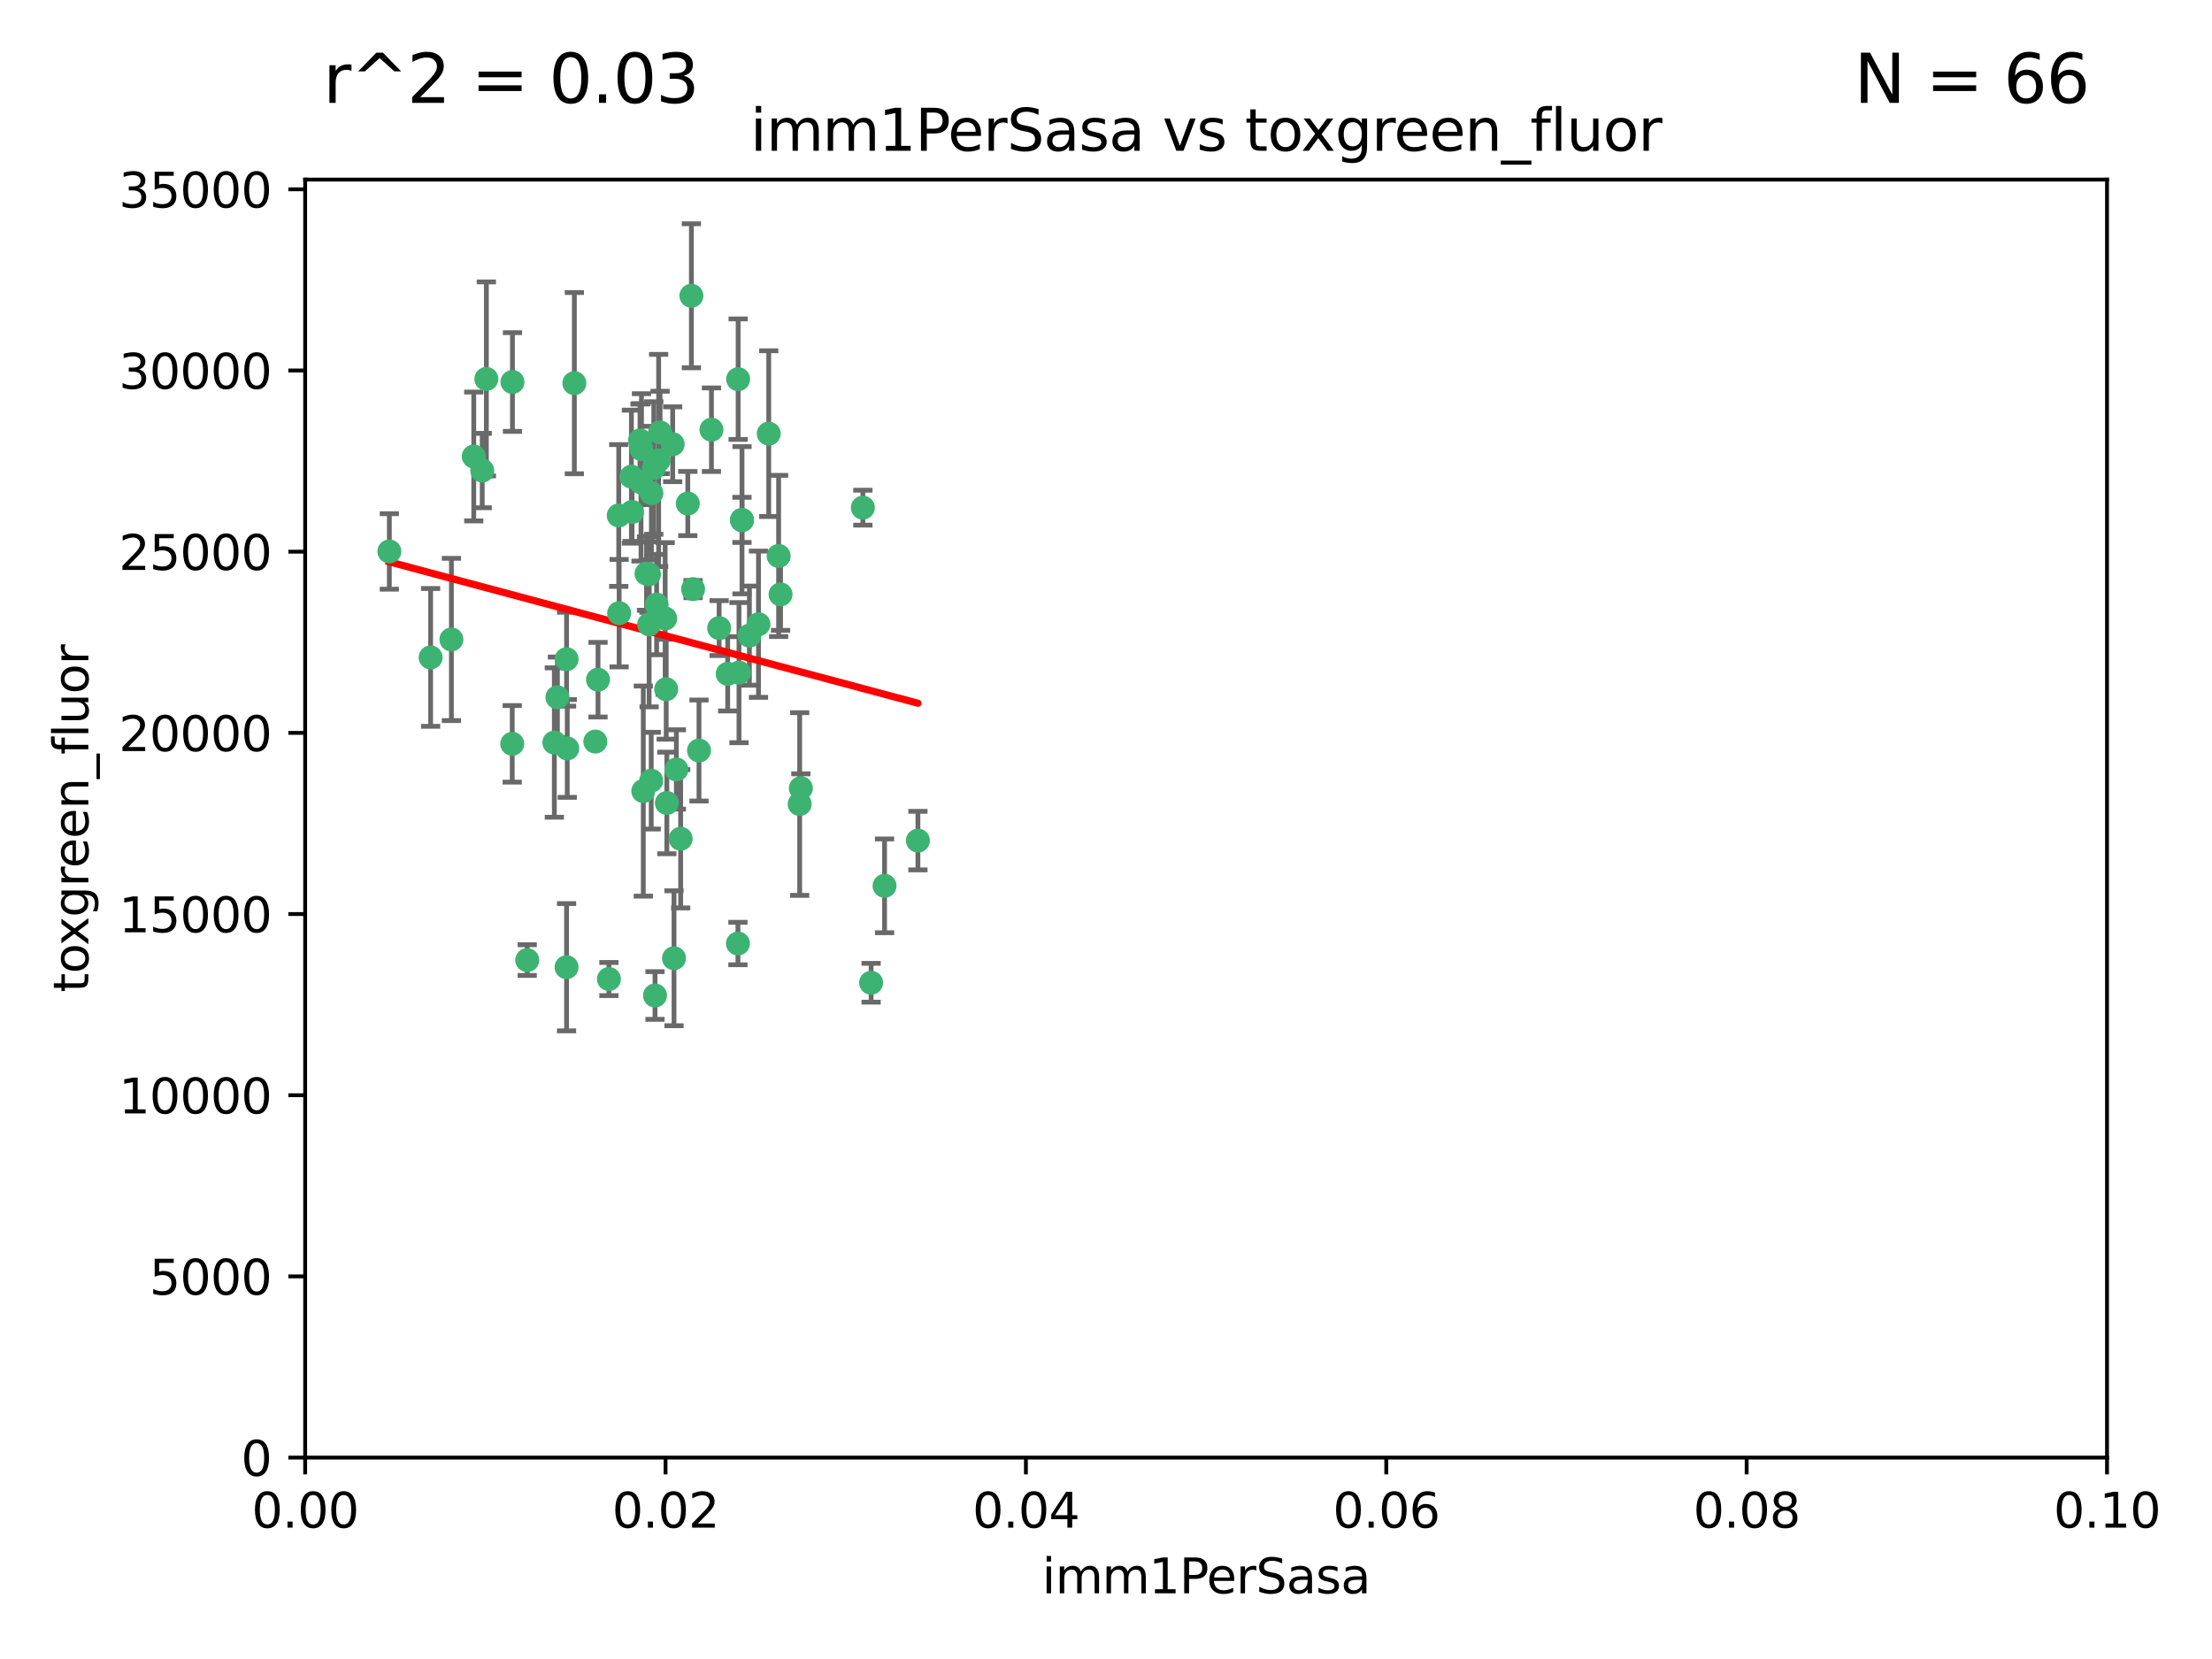 <?xml version="1.0" encoding="utf-8" standalone="no"?>
<!DOCTYPE svg PUBLIC "-//W3C//DTD SVG 1.1//EN"
  "http://www.w3.org/Graphics/SVG/1.1/DTD/svg11.dtd">
<svg xmlns:xlink="http://www.w3.org/1999/xlink" width="460.8pt" height="345.6pt" viewBox="0 0 460.8 345.6" xmlns="http://www.w3.org/2000/svg" version="1.1">
 <defs>
  <style type="text/css">*{stroke-linejoin: round; stroke-linecap: butt}</style>
 </defs>
 <g id="figure_1">
  <g id="patch_1">
   <path d="M 0 345.6 
L 460.8 345.6 
L 460.8 0 
L 0 0 
z
" style="fill: #ffffff"/>
  </g>
  <g id="axes_1">
   <g id="patch_2">
    <path d="M 63.571 303.64 
L 438.93 303.64 
L 438.93 37.411 
L 63.571 37.411 
z
" style="fill: #ffffff"/>
   </g>
   <g id="PathCollection_1">
    <defs>
     <path id="m49937ce12d" d="M 0 1.118 
C 0.297 1.118 0.581 1 0.791 0.791 
C 1 0.581 1.118 0.297 1.118 0 
C 1.118 -0.297 1 -0.581 0.791 -0.791 
C 0.581 -1 0.297 -1.118 0 -1.118 
C -0.297 -1.118 -0.581 -1 -0.791 -0.791 
C -1 -0.581 -1.118 -0.297 -1.118 0 
C -1.118 0.297 -1 0.581 -0.791 0.791 
C -0.581 1 -0.297 1.118 0 1.118 
z
" style="stroke: #3cb371"/>
    </defs>
    <g clip-path="url(#p75276509b3)">
     <use xlink:href="#m49937ce12d" x="81.107" y="114.876" style="fill: #3cb371; stroke: #3cb371"/>
     <use xlink:href="#m49937ce12d" x="101.319" y="78.941" style="fill: #3cb371; stroke: #3cb371"/>
     <use xlink:href="#m49937ce12d" x="100.458" y="98.026" style="fill: #3cb371; stroke: #3cb371"/>
     <use xlink:href="#m49937ce12d" x="98.695" y="95.094" style="fill: #3cb371; stroke: #3cb371"/>
     <use xlink:href="#m49937ce12d" x="89.706" y="136.954" style="fill: #3cb371; stroke: #3cb371"/>
     <use xlink:href="#m49937ce12d" x="148.21" y="89.516" style="fill: #3cb371; stroke: #3cb371"/>
     <use xlink:href="#m49937ce12d" x="106.757" y="79.578" style="fill: #3cb371; stroke: #3cb371"/>
     <use xlink:href="#m49937ce12d" x="137.211" y="95.918" style="fill: #3cb371; stroke: #3cb371"/>
     <use xlink:href="#m49937ce12d" x="134.683" y="119.488" style="fill: #3cb371; stroke: #3cb371"/>
     <use xlink:href="#m49937ce12d" x="135.699" y="102.727" style="fill: #3cb371; stroke: #3cb371"/>
     <use xlink:href="#m49937ce12d" x="162.201" y="115.814" style="fill: #3cb371; stroke: #3cb371"/>
     <use xlink:href="#m49937ce12d" x="138.568" y="128.839" style="fill: #3cb371; stroke: #3cb371"/>
     <use xlink:href="#m49937ce12d" x="118.027" y="137.321" style="fill: #3cb371; stroke: #3cb371"/>
     <use xlink:href="#m49937ce12d" x="133.537" y="100.483" style="fill: #3cb371; stroke: #3cb371"/>
     <use xlink:href="#m49937ce12d" x="133.331" y="91.754" style="fill: #3cb371; stroke: #3cb371"/>
     <use xlink:href="#m49937ce12d" x="136.786" y="125.947" style="fill: #3cb371; stroke: #3cb371"/>
     <use xlink:href="#m49937ce12d" x="135.226" y="130.067" style="fill: #3cb371; stroke: #3cb371"/>
     <use xlink:href="#m49937ce12d" x="124.016" y="154.483" style="fill: #3cb371; stroke: #3cb371"/>
     <use xlink:href="#m49937ce12d" x="128.894" y="107.386" style="fill: #3cb371; stroke: #3cb371"/>
     <use xlink:href="#m49937ce12d" x="131.665" y="106.653" style="fill: #3cb371; stroke: #3cb371"/>
     <use xlink:href="#m49937ce12d" x="135.196" y="119.635" style="fill: #3cb371; stroke: #3cb371"/>
     <use xlink:href="#m49937ce12d" x="119.649" y="79.819" style="fill: #3cb371; stroke: #3cb371"/>
     <use xlink:href="#m49937ce12d" x="144.38" y="122.72" style="fill: #3cb371; stroke: #3cb371"/>
     <use xlink:href="#m49937ce12d" x="126.849" y="203.953" style="fill: #3cb371; stroke: #3cb371"/>
     <use xlink:href="#m49937ce12d" x="137.51" y="90.084" style="fill: #3cb371; stroke: #3cb371"/>
     <use xlink:href="#m49937ce12d" x="106.707" y="154.954" style="fill: #3cb371; stroke: #3cb371"/>
     <use xlink:href="#m49937ce12d" x="143.28" y="104.896" style="fill: #3cb371; stroke: #3cb371"/>
     <use xlink:href="#m49937ce12d" x="131.536" y="99.298" style="fill: #3cb371; stroke: #3cb371"/>
     <use xlink:href="#m49937ce12d" x="145.613" y="156.348" style="fill: #3cb371; stroke: #3cb371"/>
     <use xlink:href="#m49937ce12d" x="179.751" y="105.756" style="fill: #3cb371; stroke: #3cb371"/>
     <use xlink:href="#m49937ce12d" x="136.196" y="97.498" style="fill: #3cb371; stroke: #3cb371"/>
     <use xlink:href="#m49937ce12d" x="140.132" y="92.545" style="fill: #3cb371; stroke: #3cb371"/>
     <use xlink:href="#m49937ce12d" x="160.144" y="90.332" style="fill: #3cb371; stroke: #3cb371"/>
     <use xlink:href="#m49937ce12d" x="154.563" y="108.301" style="fill: #3cb371; stroke: #3cb371"/>
     <use xlink:href="#m49937ce12d" x="158.007" y="130.038" style="fill: #3cb371; stroke: #3cb371"/>
     <use xlink:href="#m49937ce12d" x="109.831" y="200.005" style="fill: #3cb371; stroke: #3cb371"/>
     <use xlink:href="#m49937ce12d" x="153.769" y="78.988" style="fill: #3cb371; stroke: #3cb371"/>
     <use xlink:href="#m49937ce12d" x="149.81" y="130.84" style="fill: #3cb371; stroke: #3cb371"/>
     <use xlink:href="#m49937ce12d" x="118.169" y="155.918" style="fill: #3cb371; stroke: #3cb371"/>
     <use xlink:href="#m49937ce12d" x="136.451" y="207.381" style="fill: #3cb371; stroke: #3cb371"/>
     <use xlink:href="#m49937ce12d" x="140.407" y="199.62" style="fill: #3cb371; stroke: #3cb371"/>
     <use xlink:href="#m49937ce12d" x="154.575" y="108.373" style="fill: #3cb371; stroke: #3cb371"/>
     <use xlink:href="#m49937ce12d" x="151.594" y="140.37" style="fill: #3cb371; stroke: #3cb371"/>
     <use xlink:href="#m49937ce12d" x="133.632" y="93.572" style="fill: #3cb371; stroke: #3cb371"/>
     <use xlink:href="#m49937ce12d" x="128.977" y="127.738" style="fill: #3cb371; stroke: #3cb371"/>
     <use xlink:href="#m49937ce12d" x="138.918" y="167.27" style="fill: #3cb371; stroke: #3cb371"/>
     <use xlink:href="#m49937ce12d" x="116.121" y="145.262" style="fill: #3cb371; stroke: #3cb371"/>
     <use xlink:href="#m49937ce12d" x="153.946" y="140.122" style="fill: #3cb371; stroke: #3cb371"/>
     <use xlink:href="#m49937ce12d" x="144.029" y="61.614" style="fill: #3cb371; stroke: #3cb371"/>
     <use xlink:href="#m49937ce12d" x="156.112" y="132.411" style="fill: #3cb371; stroke: #3cb371"/>
     <use xlink:href="#m49937ce12d" x="181.47" y="204.723" style="fill: #3cb371; stroke: #3cb371"/>
     <use xlink:href="#m49937ce12d" x="166.831" y="164.19" style="fill: #3cb371; stroke: #3cb371"/>
     <use xlink:href="#m49937ce12d" x="94.037" y="133.213" style="fill: #3cb371; stroke: #3cb371"/>
     <use xlink:href="#m49937ce12d" x="140.899" y="160.289" style="fill: #3cb371; stroke: #3cb371"/>
     <use xlink:href="#m49937ce12d" x="153.727" y="196.552" style="fill: #3cb371; stroke: #3cb371"/>
     <use xlink:href="#m49937ce12d" x="141.792" y="174.728" style="fill: #3cb371; stroke: #3cb371"/>
     <use xlink:href="#m49937ce12d" x="124.578" y="141.593" style="fill: #3cb371; stroke: #3cb371"/>
     <use xlink:href="#m49937ce12d" x="191.219" y="175.112" style="fill: #3cb371; stroke: #3cb371"/>
     <use xlink:href="#m49937ce12d" x="115.48" y="154.686" style="fill: #3cb371; stroke: #3cb371"/>
     <use xlink:href="#m49937ce12d" x="134.01" y="164.794" style="fill: #3cb371; stroke: #3cb371"/>
     <use xlink:href="#m49937ce12d" x="138.782" y="143.576" style="fill: #3cb371; stroke: #3cb371"/>
     <use xlink:href="#m49937ce12d" x="135.66" y="162.629" style="fill: #3cb371; stroke: #3cb371"/>
     <use xlink:href="#m49937ce12d" x="166.587" y="167.495" style="fill: #3cb371; stroke: #3cb371"/>
     <use xlink:href="#m49937ce12d" x="162.604" y="123.828" style="fill: #3cb371; stroke: #3cb371"/>
     <use xlink:href="#m49937ce12d" x="118.024" y="201.488" style="fill: #3cb371; stroke: #3cb371"/>
     <use xlink:href="#m49937ce12d" x="184.271" y="184.534" style="fill: #3cb371; stroke: #3cb371"/>
    </g>
   </g>
   <g id="matplotlib.axis_1">
    <g id="xtick_1">
     <g id="line2d_1">
      <defs>
       <path id="m457bfd079f" d="M 0 0 
L 0 3.5 
" style="stroke: #000000; stroke-width: 0.8"/>
      </defs>
      <g>
       <use xlink:href="#m457bfd079f" x="63.571" y="303.64" style="stroke: #000000; stroke-width: 0.8"/>
      </g>
     </g>
     <g id="text_1">
      <!-- 0.00 -->
      <g transform="translate(52.438 318.238)scale(0.1 -0.1)">
       <defs>
        <path id="DejaVuSans-30" d="M 2034 4250 
Q 1547 4250 1301 3770 
Q 1056 3291 1056 2328 
Q 1056 1369 1301 889 
Q 1547 409 2034 409 
Q 2525 409 2770 889 
Q 3016 1369 3016 2328 
Q 3016 3291 2770 3770 
Q 2525 4250 2034 4250 
z
M 2034 4750 
Q 2819 4750 3233 4129 
Q 3647 3509 3647 2328 
Q 3647 1150 3233 529 
Q 2819 -91 2034 -91 
Q 1250 -91 836 529 
Q 422 1150 422 2328 
Q 422 3509 836 4129 
Q 1250 4750 2034 4750 
z
" transform="scale(0.016)"/>
        <path id="DejaVuSans-2e" d="M 684 794 
L 1344 794 
L 1344 0 
L 684 0 
L 684 794 
z
" transform="scale(0.016)"/>
       </defs>
       <use xlink:href="#DejaVuSans-30"/>
       <use xlink:href="#DejaVuSans-2e" x="63.623"/>
       <use xlink:href="#DejaVuSans-30" x="95.41"/>
       <use xlink:href="#DejaVuSans-30" x="159.033"/>
      </g>
     </g>
    </g>
    <g id="xtick_2">
     <g id="line2d_2">
      <g>
       <use xlink:href="#m457bfd079f" x="138.643" y="303.64" style="stroke: #000000; stroke-width: 0.8"/>
      </g>
     </g>
     <g id="text_2">
      <!-- 0.02 -->
      <g transform="translate(127.51 318.238)scale(0.1 -0.1)">
       <defs>
        <path id="DejaVuSans-32" d="M 1228 531 
L 3431 531 
L 3431 0 
L 469 0 
L 469 531 
Q 828 903 1448 1529 
Q 2069 2156 2228 2338 
Q 2531 2678 2651 2914 
Q 2772 3150 2772 3378 
Q 2772 3750 2511 3984 
Q 2250 4219 1831 4219 
Q 1534 4219 1204 4116 
Q 875 4013 500 3803 
L 500 4441 
Q 881 4594 1212 4672 
Q 1544 4750 1819 4750 
Q 2544 4750 2975 4387 
Q 3406 4025 3406 3419 
Q 3406 3131 3298 2873 
Q 3191 2616 2906 2266 
Q 2828 2175 2409 1742 
Q 1991 1309 1228 531 
z
" transform="scale(0.016)"/>
       </defs>
       <use xlink:href="#DejaVuSans-30"/>
       <use xlink:href="#DejaVuSans-2e" x="63.623"/>
       <use xlink:href="#DejaVuSans-30" x="95.41"/>
       <use xlink:href="#DejaVuSans-32" x="159.033"/>
      </g>
     </g>
    </g>
    <g id="xtick_3">
     <g id="line2d_3">
      <g>
       <use xlink:href="#m457bfd079f" x="213.715" y="303.64" style="stroke: #000000; stroke-width: 0.8"/>
      </g>
     </g>
     <g id="text_3">
      <!-- 0.04 -->
      <g transform="translate(202.582 318.238)scale(0.1 -0.1)">
       <defs>
        <path id="DejaVuSans-34" d="M 2419 4116 
L 825 1625 
L 2419 1625 
L 2419 4116 
z
M 2253 4666 
L 3047 4666 
L 3047 1625 
L 3713 1625 
L 3713 1100 
L 3047 1100 
L 3047 0 
L 2419 0 
L 2419 1100 
L 313 1100 
L 313 1709 
L 2253 4666 
z
" transform="scale(0.016)"/>
       </defs>
       <use xlink:href="#DejaVuSans-30"/>
       <use xlink:href="#DejaVuSans-2e" x="63.623"/>
       <use xlink:href="#DejaVuSans-30" x="95.41"/>
       <use xlink:href="#DejaVuSans-34" x="159.033"/>
      </g>
     </g>
    </g>
    <g id="xtick_4">
     <g id="line2d_4">
      <g>
       <use xlink:href="#m457bfd079f" x="288.786" y="303.64" style="stroke: #000000; stroke-width: 0.8"/>
      </g>
     </g>
     <g id="text_4">
      <!-- 0.06 -->
      <g transform="translate(277.654 318.238)scale(0.1 -0.1)">
       <defs>
        <path id="DejaVuSans-36" d="M 2113 2584 
Q 1688 2584 1439 2293 
Q 1191 2003 1191 1497 
Q 1191 994 1439 701 
Q 1688 409 2113 409 
Q 2538 409 2786 701 
Q 3034 994 3034 1497 
Q 3034 2003 2786 2293 
Q 2538 2584 2113 2584 
z
M 3366 4563 
L 3366 3988 
Q 3128 4100 2886 4159 
Q 2644 4219 2406 4219 
Q 1781 4219 1451 3797 
Q 1122 3375 1075 2522 
Q 1259 2794 1537 2939 
Q 1816 3084 2150 3084 
Q 2853 3084 3261 2657 
Q 3669 2231 3669 1497 
Q 3669 778 3244 343 
Q 2819 -91 2113 -91 
Q 1303 -91 875 529 
Q 447 1150 447 2328 
Q 447 3434 972 4092 
Q 1497 4750 2381 4750 
Q 2619 4750 2861 4703 
Q 3103 4656 3366 4563 
z
" transform="scale(0.016)"/>
       </defs>
       <use xlink:href="#DejaVuSans-30"/>
       <use xlink:href="#DejaVuSans-2e" x="63.623"/>
       <use xlink:href="#DejaVuSans-30" x="95.41"/>
       <use xlink:href="#DejaVuSans-36" x="159.033"/>
      </g>
     </g>
    </g>
    <g id="xtick_5">
     <g id="line2d_5">
      <g>
       <use xlink:href="#m457bfd079f" x="363.858" y="303.64" style="stroke: #000000; stroke-width: 0.8"/>
      </g>
     </g>
     <g id="text_5">
      <!-- 0.08 -->
      <g transform="translate(352.725 318.238)scale(0.1 -0.1)">
       <defs>
        <path id="DejaVuSans-38" d="M 2034 2216 
Q 1584 2216 1326 1975 
Q 1069 1734 1069 1313 
Q 1069 891 1326 650 
Q 1584 409 2034 409 
Q 2484 409 2743 651 
Q 3003 894 3003 1313 
Q 3003 1734 2745 1975 
Q 2488 2216 2034 2216 
z
M 1403 2484 
Q 997 2584 770 2862 
Q 544 3141 544 3541 
Q 544 4100 942 4425 
Q 1341 4750 2034 4750 
Q 2731 4750 3128 4425 
Q 3525 4100 3525 3541 
Q 3525 3141 3298 2862 
Q 3072 2584 2669 2484 
Q 3125 2378 3379 2068 
Q 3634 1759 3634 1313 
Q 3634 634 3220 271 
Q 2806 -91 2034 -91 
Q 1263 -91 848 271 
Q 434 634 434 1313 
Q 434 1759 690 2068 
Q 947 2378 1403 2484 
z
M 1172 3481 
Q 1172 3119 1398 2916 
Q 1625 2713 2034 2713 
Q 2441 2713 2670 2916 
Q 2900 3119 2900 3481 
Q 2900 3844 2670 4047 
Q 2441 4250 2034 4250 
Q 1625 4250 1398 4047 
Q 1172 3844 1172 3481 
z
" transform="scale(0.016)"/>
       </defs>
       <use xlink:href="#DejaVuSans-30"/>
       <use xlink:href="#DejaVuSans-2e" x="63.623"/>
       <use xlink:href="#DejaVuSans-30" x="95.41"/>
       <use xlink:href="#DejaVuSans-38" x="159.033"/>
      </g>
     </g>
    </g>
    <g id="xtick_6">
     <g id="line2d_6">
      <g>
       <use xlink:href="#m457bfd079f" x="438.93" y="303.64" style="stroke: #000000; stroke-width: 0.8"/>
      </g>
     </g>
     <g id="text_6">
      <!-- 0.10 -->
      <g transform="translate(427.797 318.238)scale(0.1 -0.1)">
       <defs>
        <path id="DejaVuSans-31" d="M 794 531 
L 1825 531 
L 1825 4091 
L 703 3866 
L 703 4441 
L 1819 4666 
L 2450 4666 
L 2450 531 
L 3481 531 
L 3481 0 
L 794 0 
L 794 531 
z
" transform="scale(0.016)"/>
       </defs>
       <use xlink:href="#DejaVuSans-30"/>
       <use xlink:href="#DejaVuSans-2e" x="63.623"/>
       <use xlink:href="#DejaVuSans-31" x="95.41"/>
       <use xlink:href="#DejaVuSans-30" x="159.033"/>
      </g>
     </g>
    </g>
    <g id="text_7">
     <!-- imm1PerSasa -->
     <g transform="translate(217.067 331.917)scale(0.1 -0.1)">
      <defs>
       <path id="DejaVuSans-69" d="M 603 3500 
L 1178 3500 
L 1178 0 
L 603 0 
L 603 3500 
z
M 603 4863 
L 1178 4863 
L 1178 4134 
L 603 4134 
L 603 4863 
z
" transform="scale(0.016)"/>
       <path id="DejaVuSans-6d" d="M 3328 2828 
Q 3544 3216 3844 3400 
Q 4144 3584 4550 3584 
Q 5097 3584 5394 3201 
Q 5691 2819 5691 2113 
L 5691 0 
L 5113 0 
L 5113 2094 
Q 5113 2597 4934 2840 
Q 4756 3084 4391 3084 
Q 3944 3084 3684 2787 
Q 3425 2491 3425 1978 
L 3425 0 
L 2847 0 
L 2847 2094 
Q 2847 2600 2669 2842 
Q 2491 3084 2119 3084 
Q 1678 3084 1418 2786 
Q 1159 2488 1159 1978 
L 1159 0 
L 581 0 
L 581 3500 
L 1159 3500 
L 1159 2956 
Q 1356 3278 1631 3431 
Q 1906 3584 2284 3584 
Q 2666 3584 2933 3390 
Q 3200 3197 3328 2828 
z
" transform="scale(0.016)"/>
       <path id="DejaVuSans-50" d="M 1259 4147 
L 1259 2394 
L 2053 2394 
Q 2494 2394 2734 2622 
Q 2975 2850 2975 3272 
Q 2975 3691 2734 3919 
Q 2494 4147 2053 4147 
L 1259 4147 
z
M 628 4666 
L 2053 4666 
Q 2838 4666 3239 4311 
Q 3641 3956 3641 3272 
Q 3641 2581 3239 2228 
Q 2838 1875 2053 1875 
L 1259 1875 
L 1259 0 
L 628 0 
L 628 4666 
z
" transform="scale(0.016)"/>
       <path id="DejaVuSans-65" d="M 3597 1894 
L 3597 1613 
L 953 1613 
Q 991 1019 1311 708 
Q 1631 397 2203 397 
Q 2534 397 2845 478 
Q 3156 559 3463 722 
L 3463 178 
Q 3153 47 2828 -22 
Q 2503 -91 2169 -91 
Q 1331 -91 842 396 
Q 353 884 353 1716 
Q 353 2575 817 3079 
Q 1281 3584 2069 3584 
Q 2775 3584 3186 3129 
Q 3597 2675 3597 1894 
z
M 3022 2063 
Q 3016 2534 2758 2815 
Q 2500 3097 2075 3097 
Q 1594 3097 1305 2825 
Q 1016 2553 972 2059 
L 3022 2063 
z
" transform="scale(0.016)"/>
       <path id="DejaVuSans-72" d="M 2631 2963 
Q 2534 3019 2420 3045 
Q 2306 3072 2169 3072 
Q 1681 3072 1420 2755 
Q 1159 2438 1159 1844 
L 1159 0 
L 581 0 
L 581 3500 
L 1159 3500 
L 1159 2956 
Q 1341 3275 1631 3429 
Q 1922 3584 2338 3584 
Q 2397 3584 2469 3576 
Q 2541 3569 2628 3553 
L 2631 2963 
z
" transform="scale(0.016)"/>
       <path id="DejaVuSans-53" d="M 3425 4513 
L 3425 3897 
Q 3066 4069 2747 4153 
Q 2428 4238 2131 4238 
Q 1616 4238 1336 4038 
Q 1056 3838 1056 3469 
Q 1056 3159 1242 3001 
Q 1428 2844 1947 2747 
L 2328 2669 
Q 3034 2534 3370 2195 
Q 3706 1856 3706 1288 
Q 3706 609 3251 259 
Q 2797 -91 1919 -91 
Q 1588 -91 1214 -16 
Q 841 59 441 206 
L 441 856 
Q 825 641 1194 531 
Q 1563 422 1919 422 
Q 2459 422 2753 634 
Q 3047 847 3047 1241 
Q 3047 1584 2836 1778 
Q 2625 1972 2144 2069 
L 1759 2144 
Q 1053 2284 737 2584 
Q 422 2884 422 3419 
Q 422 4038 858 4394 
Q 1294 4750 2059 4750 
Q 2388 4750 2728 4690 
Q 3069 4631 3425 4513 
z
" transform="scale(0.016)"/>
       <path id="DejaVuSans-61" d="M 2194 1759 
Q 1497 1759 1228 1600 
Q 959 1441 959 1056 
Q 959 750 1161 570 
Q 1363 391 1709 391 
Q 2188 391 2477 730 
Q 2766 1069 2766 1631 
L 2766 1759 
L 2194 1759 
z
M 3341 1997 
L 3341 0 
L 2766 0 
L 2766 531 
Q 2569 213 2275 61 
Q 1981 -91 1556 -91 
Q 1019 -91 701 211 
Q 384 513 384 1019 
Q 384 1609 779 1909 
Q 1175 2209 1959 2209 
L 2766 2209 
L 2766 2266 
Q 2766 2663 2505 2880 
Q 2244 3097 1772 3097 
Q 1472 3097 1187 3025 
Q 903 2953 641 2809 
L 641 3341 
Q 956 3463 1253 3523 
Q 1550 3584 1831 3584 
Q 2591 3584 2966 3190 
Q 3341 2797 3341 1997 
z
" transform="scale(0.016)"/>
       <path id="DejaVuSans-73" d="M 2834 3397 
L 2834 2853 
Q 2591 2978 2328 3040 
Q 2066 3103 1784 3103 
Q 1356 3103 1142 2972 
Q 928 2841 928 2578 
Q 928 2378 1081 2264 
Q 1234 2150 1697 2047 
L 1894 2003 
Q 2506 1872 2764 1633 
Q 3022 1394 3022 966 
Q 3022 478 2636 193 
Q 2250 -91 1575 -91 
Q 1294 -91 989 -36 
Q 684 19 347 128 
L 347 722 
Q 666 556 975 473 
Q 1284 391 1588 391 
Q 1994 391 2212 530 
Q 2431 669 2431 922 
Q 2431 1156 2273 1281 
Q 2116 1406 1581 1522 
L 1381 1569 
Q 847 1681 609 1914 
Q 372 2147 372 2553 
Q 372 3047 722 3315 
Q 1072 3584 1716 3584 
Q 2034 3584 2315 3537 
Q 2597 3491 2834 3397 
z
" transform="scale(0.016)"/>
      </defs>
      <use xlink:href="#DejaVuSans-69"/>
      <use xlink:href="#DejaVuSans-6d" x="27.783"/>
      <use xlink:href="#DejaVuSans-6d" x="125.195"/>
      <use xlink:href="#DejaVuSans-31" x="222.607"/>
      <use xlink:href="#DejaVuSans-50" x="286.23"/>
      <use xlink:href="#DejaVuSans-65" x="342.908"/>
      <use xlink:href="#DejaVuSans-72" x="404.432"/>
      <use xlink:href="#DejaVuSans-53" x="445.545"/>
      <use xlink:href="#DejaVuSans-61" x="509.021"/>
      <use xlink:href="#DejaVuSans-73" x="570.301"/>
      <use xlink:href="#DejaVuSans-61" x="622.4"/>
     </g>
    </g>
   </g>
   <g id="matplotlib.axis_2">
    <g id="ytick_1">
     <g id="line2d_7">
      <defs>
       <path id="m7ee8ef2dde" d="M 0 0 
L -3.5 0 
" style="stroke: #000000; stroke-width: 0.8"/>
      </defs>
      <g>
       <use xlink:href="#m7ee8ef2dde" x="63.571" y="303.64" style="stroke: #000000; stroke-width: 0.8"/>
      </g>
     </g>
     <g id="text_8">
      <!-- 0 -->
      <g transform="translate(50.209 307.439)scale(0.1 -0.1)">
       <use xlink:href="#DejaVuSans-30"/>
      </g>
     </g>
    </g>
    <g id="ytick_2">
     <g id="line2d_8">
      <g>
       <use xlink:href="#m7ee8ef2dde" x="63.571" y="265.897" style="stroke: #000000; stroke-width: 0.8"/>
      </g>
     </g>
     <g id="text_9">
      <!-- 5000 -->
      <g transform="translate(31.121 269.696)scale(0.1 -0.1)">
       <defs>
        <path id="DejaVuSans-35" d="M 691 4666 
L 3169 4666 
L 3169 4134 
L 1269 4134 
L 1269 2991 
Q 1406 3038 1543 3061 
Q 1681 3084 1819 3084 
Q 2600 3084 3056 2656 
Q 3513 2228 3513 1497 
Q 3513 744 3044 326 
Q 2575 -91 1722 -91 
Q 1428 -91 1123 -41 
Q 819 9 494 109 
L 494 744 
Q 775 591 1075 516 
Q 1375 441 1709 441 
Q 2250 441 2565 725 
Q 2881 1009 2881 1497 
Q 2881 1984 2565 2268 
Q 2250 2553 1709 2553 
Q 1456 2553 1204 2497 
Q 953 2441 691 2322 
L 691 4666 
z
" transform="scale(0.016)"/>
       </defs>
       <use xlink:href="#DejaVuSans-35"/>
       <use xlink:href="#DejaVuSans-30" x="63.623"/>
       <use xlink:href="#DejaVuSans-30" x="127.246"/>
       <use xlink:href="#DejaVuSans-30" x="190.869"/>
      </g>
     </g>
    </g>
    <g id="ytick_3">
     <g id="line2d_9">
      <g>
       <use xlink:href="#m7ee8ef2dde" x="63.571" y="228.154" style="stroke: #000000; stroke-width: 0.8"/>
      </g>
     </g>
     <g id="text_10">
      <!-- 10000 -->
      <g transform="translate(24.759 231.953)scale(0.1 -0.1)">
       <use xlink:href="#DejaVuSans-31"/>
       <use xlink:href="#DejaVuSans-30" x="63.623"/>
       <use xlink:href="#DejaVuSans-30" x="127.246"/>
       <use xlink:href="#DejaVuSans-30" x="190.869"/>
       <use xlink:href="#DejaVuSans-30" x="254.492"/>
      </g>
     </g>
    </g>
    <g id="ytick_4">
     <g id="line2d_10">
      <g>
       <use xlink:href="#m7ee8ef2dde" x="63.571" y="190.411" style="stroke: #000000; stroke-width: 0.8"/>
      </g>
     </g>
     <g id="text_11">
      <!-- 15000 -->
      <g transform="translate(24.759 194.21)scale(0.1 -0.1)">
       <use xlink:href="#DejaVuSans-31"/>
       <use xlink:href="#DejaVuSans-35" x="63.623"/>
       <use xlink:href="#DejaVuSans-30" x="127.246"/>
       <use xlink:href="#DejaVuSans-30" x="190.869"/>
       <use xlink:href="#DejaVuSans-30" x="254.492"/>
      </g>
     </g>
    </g>
    <g id="ytick_5">
     <g id="line2d_11">
      <g>
       <use xlink:href="#m7ee8ef2dde" x="63.571" y="152.668" style="stroke: #000000; stroke-width: 0.8"/>
      </g>
     </g>
     <g id="text_12">
      <!-- 20000 -->
      <g transform="translate(24.759 156.467)scale(0.1 -0.1)">
       <use xlink:href="#DejaVuSans-32"/>
       <use xlink:href="#DejaVuSans-30" x="63.623"/>
       <use xlink:href="#DejaVuSans-30" x="127.246"/>
       <use xlink:href="#DejaVuSans-30" x="190.869"/>
       <use xlink:href="#DejaVuSans-30" x="254.492"/>
      </g>
     </g>
    </g>
    <g id="ytick_6">
     <g id="line2d_12">
      <g>
       <use xlink:href="#m7ee8ef2dde" x="63.571" y="114.925" style="stroke: #000000; stroke-width: 0.8"/>
      </g>
     </g>
     <g id="text_13">
      <!-- 25000 -->
      <g transform="translate(24.759 118.724)scale(0.1 -0.1)">
       <use xlink:href="#DejaVuSans-32"/>
       <use xlink:href="#DejaVuSans-35" x="63.623"/>
       <use xlink:href="#DejaVuSans-30" x="127.246"/>
       <use xlink:href="#DejaVuSans-30" x="190.869"/>
       <use xlink:href="#DejaVuSans-30" x="254.492"/>
      </g>
     </g>
    </g>
    <g id="ytick_7">
     <g id="line2d_13">
      <g>
       <use xlink:href="#m7ee8ef2dde" x="63.571" y="77.181" style="stroke: #000000; stroke-width: 0.8"/>
      </g>
     </g>
     <g id="text_14">
      <!-- 30000 -->
      <g transform="translate(24.759 80.981)scale(0.1 -0.1)">
       <defs>
        <path id="DejaVuSans-33" d="M 2597 2516 
Q 3050 2419 3304 2112 
Q 3559 1806 3559 1356 
Q 3559 666 3084 287 
Q 2609 -91 1734 -91 
Q 1441 -91 1130 -33 
Q 819 25 488 141 
L 488 750 
Q 750 597 1062 519 
Q 1375 441 1716 441 
Q 2309 441 2620 675 
Q 2931 909 2931 1356 
Q 2931 1769 2642 2001 
Q 2353 2234 1838 2234 
L 1294 2234 
L 1294 2753 
L 1863 2753 
Q 2328 2753 2575 2939 
Q 2822 3125 2822 3475 
Q 2822 3834 2567 4026 
Q 2313 4219 1838 4219 
Q 1578 4219 1281 4162 
Q 984 4106 628 3988 
L 628 4550 
Q 988 4650 1302 4700 
Q 1616 4750 1894 4750 
Q 2613 4750 3031 4423 
Q 3450 4097 3450 3541 
Q 3450 3153 3228 2886 
Q 3006 2619 2597 2516 
z
" transform="scale(0.016)"/>
       </defs>
       <use xlink:href="#DejaVuSans-33"/>
       <use xlink:href="#DejaVuSans-30" x="63.623"/>
       <use xlink:href="#DejaVuSans-30" x="127.246"/>
       <use xlink:href="#DejaVuSans-30" x="190.869"/>
       <use xlink:href="#DejaVuSans-30" x="254.492"/>
      </g>
     </g>
    </g>
    <g id="ytick_8">
     <g id="line2d_14">
      <g>
       <use xlink:href="#m7ee8ef2dde" x="63.571" y="39.438" style="stroke: #000000; stroke-width: 0.8"/>
      </g>
     </g>
     <g id="text_15">
      <!-- 35000 -->
      <g transform="translate(24.759 43.238)scale(0.1 -0.1)">
       <use xlink:href="#DejaVuSans-33"/>
       <use xlink:href="#DejaVuSans-35" x="63.623"/>
       <use xlink:href="#DejaVuSans-30" x="127.246"/>
       <use xlink:href="#DejaVuSans-30" x="190.869"/>
       <use xlink:href="#DejaVuSans-30" x="254.492"/>
      </g>
     </g>
    </g>
    <g id="text_16">
     <!-- toxgreen_fluor -->
     <g transform="translate(18.401 206.72)rotate(-90)scale(0.1 -0.1)">
      <defs>
       <path id="DejaVuSans-74" d="M 1172 4494 
L 1172 3500 
L 2356 3500 
L 2356 3053 
L 1172 3053 
L 1172 1153 
Q 1172 725 1289 603 
Q 1406 481 1766 481 
L 2356 481 
L 2356 0 
L 1766 0 
Q 1100 0 847 248 
Q 594 497 594 1153 
L 594 3053 
L 172 3053 
L 172 3500 
L 594 3500 
L 594 4494 
L 1172 4494 
z
" transform="scale(0.016)"/>
       <path id="DejaVuSans-6f" d="M 1959 3097 
Q 1497 3097 1228 2736 
Q 959 2375 959 1747 
Q 959 1119 1226 758 
Q 1494 397 1959 397 
Q 2419 397 2687 759 
Q 2956 1122 2956 1747 
Q 2956 2369 2687 2733 
Q 2419 3097 1959 3097 
z
M 1959 3584 
Q 2709 3584 3137 3096 
Q 3566 2609 3566 1747 
Q 3566 888 3137 398 
Q 2709 -91 1959 -91 
Q 1206 -91 779 398 
Q 353 888 353 1747 
Q 353 2609 779 3096 
Q 1206 3584 1959 3584 
z
" transform="scale(0.016)"/>
       <path id="DejaVuSans-78" d="M 3513 3500 
L 2247 1797 
L 3578 0 
L 2900 0 
L 1881 1375 
L 863 0 
L 184 0 
L 1544 1831 
L 300 3500 
L 978 3500 
L 1906 2253 
L 2834 3500 
L 3513 3500 
z
" transform="scale(0.016)"/>
       <path id="DejaVuSans-67" d="M 2906 1791 
Q 2906 2416 2648 2759 
Q 2391 3103 1925 3103 
Q 1463 3103 1205 2759 
Q 947 2416 947 1791 
Q 947 1169 1205 825 
Q 1463 481 1925 481 
Q 2391 481 2648 825 
Q 2906 1169 2906 1791 
z
M 3481 434 
Q 3481 -459 3084 -895 
Q 2688 -1331 1869 -1331 
Q 1566 -1331 1297 -1286 
Q 1028 -1241 775 -1147 
L 775 -588 
Q 1028 -725 1275 -790 
Q 1522 -856 1778 -856 
Q 2344 -856 2625 -561 
Q 2906 -266 2906 331 
L 2906 616 
Q 2728 306 2450 153 
Q 2172 0 1784 0 
Q 1141 0 747 490 
Q 353 981 353 1791 
Q 353 2603 747 3093 
Q 1141 3584 1784 3584 
Q 2172 3584 2450 3431 
Q 2728 3278 2906 2969 
L 2906 3500 
L 3481 3500 
L 3481 434 
z
" transform="scale(0.016)"/>
       <path id="DejaVuSans-6e" d="M 3513 2113 
L 3513 0 
L 2938 0 
L 2938 2094 
Q 2938 2591 2744 2837 
Q 2550 3084 2163 3084 
Q 1697 3084 1428 2787 
Q 1159 2491 1159 1978 
L 1159 0 
L 581 0 
L 581 3500 
L 1159 3500 
L 1159 2956 
Q 1366 3272 1645 3428 
Q 1925 3584 2291 3584 
Q 2894 3584 3203 3211 
Q 3513 2838 3513 2113 
z
" transform="scale(0.016)"/>
       <path id="DejaVuSans-5f" d="M 3263 -1063 
L 3263 -1509 
L -63 -1509 
L -63 -1063 
L 3263 -1063 
z
" transform="scale(0.016)"/>
       <path id="DejaVuSans-66" d="M 2375 4863 
L 2375 4384 
L 1825 4384 
Q 1516 4384 1395 4259 
Q 1275 4134 1275 3809 
L 1275 3500 
L 2222 3500 
L 2222 3053 
L 1275 3053 
L 1275 0 
L 697 0 
L 697 3053 
L 147 3053 
L 147 3500 
L 697 3500 
L 697 3744 
Q 697 4328 969 4595 
Q 1241 4863 1831 4863 
L 2375 4863 
z
" transform="scale(0.016)"/>
       <path id="DejaVuSans-6c" d="M 603 4863 
L 1178 4863 
L 1178 0 
L 603 0 
L 603 4863 
z
" transform="scale(0.016)"/>
       <path id="DejaVuSans-75" d="M 544 1381 
L 544 3500 
L 1119 3500 
L 1119 1403 
Q 1119 906 1312 657 
Q 1506 409 1894 409 
Q 2359 409 2629 706 
Q 2900 1003 2900 1516 
L 2900 3500 
L 3475 3500 
L 3475 0 
L 2900 0 
L 2900 538 
Q 2691 219 2414 64 
Q 2138 -91 1772 -91 
Q 1169 -91 856 284 
Q 544 659 544 1381 
z
M 1991 3584 
L 1991 3584 
z
" transform="scale(0.016)"/>
      </defs>
      <use xlink:href="#DejaVuSans-74"/>
      <use xlink:href="#DejaVuSans-6f" x="39.209"/>
      <use xlink:href="#DejaVuSans-78" x="97.266"/>
      <use xlink:href="#DejaVuSans-67" x="156.445"/>
      <use xlink:href="#DejaVuSans-72" x="219.922"/>
      <use xlink:href="#DejaVuSans-65" x="258.785"/>
      <use xlink:href="#DejaVuSans-65" x="320.309"/>
      <use xlink:href="#DejaVuSans-6e" x="381.832"/>
      <use xlink:href="#DejaVuSans-5f" x="445.211"/>
      <use xlink:href="#DejaVuSans-66" x="495.211"/>
      <use xlink:href="#DejaVuSans-6c" x="530.416"/>
      <use xlink:href="#DejaVuSans-75" x="558.199"/>
      <use xlink:href="#DejaVuSans-6f" x="621.578"/>
      <use xlink:href="#DejaVuSans-72" x="682.76"/>
     </g>
    </g>
   </g>
   <g id="LineCollection_1">
    <path d="M 81.107 122.737 
L 81.107 107.014 
" clip-path="url(#p75276509b3)" style="fill: none; stroke: #696969"/>
    <path d="M 101.319 99.149 
L 101.319 58.733 
" clip-path="url(#p75276509b3)" style="fill: none; stroke: #696969"/>
    <path d="M 100.458 105.772 
L 100.458 90.281 
" clip-path="url(#p75276509b3)" style="fill: none; stroke: #696969"/>
    <path d="M 98.695 108.514 
L 98.695 81.675 
" clip-path="url(#p75276509b3)" style="fill: none; stroke: #696969"/>
    <path d="M 89.706 151.309 
L 89.706 122.599 
" clip-path="url(#p75276509b3)" style="fill: none; stroke: #696969"/>
    <path d="M 148.21 98.217 
L 148.21 80.815 
" clip-path="url(#p75276509b3)" style="fill: none; stroke: #696969"/>
    <path d="M 106.757 89.863 
L 106.757 69.294 
" clip-path="url(#p75276509b3)" style="fill: none; stroke: #696969"/>
    <path d="M 137.211 118.013 
L 137.211 73.824 
" clip-path="url(#p75276509b3)" style="fill: none; stroke: #696969"/>
    <path d="M 134.683 127.133 
L 134.683 111.844 
" clip-path="url(#p75276509b3)" style="fill: none; stroke: #696969"/>
    <path d="M 135.699 116.638 
L 135.699 88.815 
" clip-path="url(#p75276509b3)" style="fill: none; stroke: #696969"/>
    <path d="M 162.201 132.604 
L 162.201 99.024 
" clip-path="url(#p75276509b3)" style="fill: none; stroke: #696969"/>
    <path d="M 138.568 144.637 
L 138.568 113.041 
" clip-path="url(#p75276509b3)" style="fill: none; stroke: #696969"/>
    <path d="M 118.027 147.102 
L 118.027 127.541 
" clip-path="url(#p75276509b3)" style="fill: none; stroke: #696969"/>
    <path d="M 133.537 116.878 
L 133.537 84.088 
" clip-path="url(#p75276509b3)" style="fill: none; stroke: #696969"/>
    <path d="M 133.331 99.334 
L 133.331 84.174 
" clip-path="url(#p75276509b3)" style="fill: none; stroke: #696969"/>
    <path d="M 136.786 136.397 
L 136.786 115.497 
" clip-path="url(#p75276509b3)" style="fill: none; stroke: #696969"/>
    <path d="M 135.226 147.25 
L 135.226 112.885 
" clip-path="url(#p75276509b3)" style="fill: none; stroke: #696969"/>
    <path d="M 124.016 155.048 
L 124.016 153.918 
" clip-path="url(#p75276509b3)" style="fill: none; stroke: #696969"/>
    <path d="M 128.894 122.155 
L 128.894 92.617 
" clip-path="url(#p75276509b3)" style="fill: none; stroke: #696969"/>
    <path d="M 131.665 112.792 
L 131.665 100.514 
" clip-path="url(#p75276509b3)" style="fill: none; stroke: #696969"/>
    <path d="M 135.196 127.554 
L 135.196 111.717 
" clip-path="url(#p75276509b3)" style="fill: none; stroke: #696969"/>
    <path d="M 119.649 98.693 
L 119.649 60.945 
" clip-path="url(#p75276509b3)" style="fill: none; stroke: #696969"/>
    <path d="M 144.38 124.514 
L 144.38 120.926 
" clip-path="url(#p75276509b3)" style="fill: none; stroke: #696969"/>
    <path d="M 126.849 207.405 
L 126.849 200.501 
" clip-path="url(#p75276509b3)" style="fill: none; stroke: #696969"/>
    <path d="M 137.51 98.668 
L 137.51 81.501 
" clip-path="url(#p75276509b3)" style="fill: none; stroke: #696969"/>
    <path d="M 106.707 162.929 
L 106.707 146.979 
" clip-path="url(#p75276509b3)" style="fill: none; stroke: #696969"/>
    <path d="M 143.28 111.578 
L 143.28 98.214 
" clip-path="url(#p75276509b3)" style="fill: none; stroke: #696969"/>
    <path d="M 131.536 113.157 
L 131.536 85.439 
" clip-path="url(#p75276509b3)" style="fill: none; stroke: #696969"/>
    <path d="M 145.613 166.868 
L 145.613 145.829 
" clip-path="url(#p75276509b3)" style="fill: none; stroke: #696969"/>
    <path d="M 179.751 109.392 
L 179.751 102.12 
" clip-path="url(#p75276509b3)" style="fill: none; stroke: #696969"/>
    <path d="M 136.196 111.302 
L 136.196 83.693 
" clip-path="url(#p75276509b3)" style="fill: none; stroke: #696969"/>
    <path d="M 140.132 100.341 
L 140.132 84.749 
" clip-path="url(#p75276509b3)" style="fill: none; stroke: #696969"/>
    <path d="M 160.144 107.592 
L 160.144 73.071 
" clip-path="url(#p75276509b3)" style="fill: none; stroke: #696969"/>
    <path d="M 154.563 113.001 
L 154.563 103.601 
" clip-path="url(#p75276509b3)" style="fill: none; stroke: #696969"/>
    <path d="M 158.007 145.27 
L 158.007 114.805 
" clip-path="url(#p75276509b3)" style="fill: none; stroke: #696969"/>
    <path d="M 109.831 203.204 
L 109.831 196.806 
" clip-path="url(#p75276509b3)" style="fill: none; stroke: #696969"/>
    <path d="M 153.769 91.541 
L 153.769 66.434 
" clip-path="url(#p75276509b3)" style="fill: none; stroke: #696969"/>
    <path d="M 149.81 136.561 
L 149.81 125.12 
" clip-path="url(#p75276509b3)" style="fill: none; stroke: #696969"/>
    <path d="M 118.169 166.104 
L 118.169 145.732 
" clip-path="url(#p75276509b3)" style="fill: none; stroke: #696969"/>
    <path d="M 136.451 212.35 
L 136.451 202.411 
" clip-path="url(#p75276509b3)" style="fill: none; stroke: #696969"/>
    <path d="M 140.407 213.675 
L 140.407 185.565 
" clip-path="url(#p75276509b3)" style="fill: none; stroke: #696969"/>
    <path d="M 154.575 123.707 
L 154.575 93.039 
" clip-path="url(#p75276509b3)" style="fill: none; stroke: #696969"/>
    <path d="M 151.594 148.106 
L 151.594 132.634 
" clip-path="url(#p75276509b3)" style="fill: none; stroke: #696969"/>
    <path d="M 133.632 105.129 
L 133.632 82.016 
" clip-path="url(#p75276509b3)" style="fill: none; stroke: #696969"/>
    <path d="M 128.977 138.926 
L 128.977 116.549 
" clip-path="url(#p75276509b3)" style="fill: none; stroke: #696969"/>
    <path d="M 138.918 177.849 
L 138.918 156.691 
" clip-path="url(#p75276509b3)" style="fill: none; stroke: #696969"/>
    <path d="M 116.121 153.647 
L 116.121 136.877 
" clip-path="url(#p75276509b3)" style="fill: none; stroke: #696969"/>
    <path d="M 153.946 154.719 
L 153.946 125.526 
" clip-path="url(#p75276509b3)" style="fill: none; stroke: #696969"/>
    <path d="M 144.029 76.614 
L 144.029 46.614 
" clip-path="url(#p75276509b3)" style="fill: none; stroke: #696969"/>
    <path d="M 156.112 142.738 
L 156.112 122.084 
" clip-path="url(#p75276509b3)" style="fill: none; stroke: #696969"/>
    <path d="M 181.47 208.763 
L 181.47 200.682 
" clip-path="url(#p75276509b3)" style="fill: none; stroke: #696969"/>
    <path d="M 166.831 167.175 
L 166.831 161.206 
" clip-path="url(#p75276509b3)" style="fill: none; stroke: #696969"/>
    <path d="M 94.037 150.11 
L 94.037 116.316 
" clip-path="url(#p75276509b3)" style="fill: none; stroke: #696969"/>
    <path d="M 140.899 168.551 
L 140.899 152.026 
" clip-path="url(#p75276509b3)" style="fill: none; stroke: #696969"/>
    <path d="M 153.727 200.974 
L 153.727 192.13 
" clip-path="url(#p75276509b3)" style="fill: none; stroke: #696969"/>
    <path d="M 141.792 189.135 
L 141.792 160.322 
" clip-path="url(#p75276509b3)" style="fill: none; stroke: #696969"/>
    <path d="M 124.578 149.363 
L 124.578 133.823 
" clip-path="url(#p75276509b3)" style="fill: none; stroke: #696969"/>
    <path d="M 191.219 181.212 
L 191.219 169.013 
" clip-path="url(#p75276509b3)" style="fill: none; stroke: #696969"/>
    <path d="M 115.48 170.247 
L 115.48 139.125 
" clip-path="url(#p75276509b3)" style="fill: none; stroke: #696969"/>
    <path d="M 134.01 186.68 
L 134.01 142.908 
" clip-path="url(#p75276509b3)" style="fill: none; stroke: #696969"/>
    <path d="M 138.782 153.98 
L 138.782 133.171 
" clip-path="url(#p75276509b3)" style="fill: none; stroke: #696969"/>
    <path d="M 135.66 172.703 
L 135.66 152.555 
" clip-path="url(#p75276509b3)" style="fill: none; stroke: #696969"/>
    <path d="M 166.587 186.519 
L 166.587 148.47 
" clip-path="url(#p75276509b3)" style="fill: none; stroke: #696969"/>
    <path d="M 162.604 131.314 
L 162.604 116.343 
" clip-path="url(#p75276509b3)" style="fill: none; stroke: #696969"/>
    <path d="M 118.024 214.744 
L 118.024 188.233 
" clip-path="url(#p75276509b3)" style="fill: none; stroke: #696969"/>
    <path d="M 184.271 194.3 
L 184.271 174.769 
" clip-path="url(#p75276509b3)" style="fill: none; stroke: #696969"/>
   </g>
   <g id="line2d_15">
    <defs>
     <path id="mf76c0e9711" d="M 2 0 
L -2 -0 
" style="stroke: #696969"/>
    </defs>
    <g clip-path="url(#p75276509b3)">
     <use xlink:href="#mf76c0e9711" x="81.107" y="122.737" style="fill: #696969; stroke: #696969"/>
     <use xlink:href="#mf76c0e9711" x="101.319" y="99.149" style="fill: #696969; stroke: #696969"/>
     <use xlink:href="#mf76c0e9711" x="100.458" y="105.772" style="fill: #696969; stroke: #696969"/>
     <use xlink:href="#mf76c0e9711" x="98.695" y="108.514" style="fill: #696969; stroke: #696969"/>
     <use xlink:href="#mf76c0e9711" x="89.706" y="151.309" style="fill: #696969; stroke: #696969"/>
     <use xlink:href="#mf76c0e9711" x="148.21" y="98.217" style="fill: #696969; stroke: #696969"/>
     <use xlink:href="#mf76c0e9711" x="106.757" y="89.863" style="fill: #696969; stroke: #696969"/>
     <use xlink:href="#mf76c0e9711" x="137.211" y="118.013" style="fill: #696969; stroke: #696969"/>
     <use xlink:href="#mf76c0e9711" x="134.683" y="127.133" style="fill: #696969; stroke: #696969"/>
     <use xlink:href="#mf76c0e9711" x="135.699" y="116.638" style="fill: #696969; stroke: #696969"/>
     <use xlink:href="#mf76c0e9711" x="162.201" y="132.604" style="fill: #696969; stroke: #696969"/>
     <use xlink:href="#mf76c0e9711" x="138.568" y="144.637" style="fill: #696969; stroke: #696969"/>
     <use xlink:href="#mf76c0e9711" x="118.027" y="147.102" style="fill: #696969; stroke: #696969"/>
     <use xlink:href="#mf76c0e9711" x="133.537" y="116.878" style="fill: #696969; stroke: #696969"/>
     <use xlink:href="#mf76c0e9711" x="133.331" y="99.334" style="fill: #696969; stroke: #696969"/>
     <use xlink:href="#mf76c0e9711" x="136.786" y="136.397" style="fill: #696969; stroke: #696969"/>
     <use xlink:href="#mf76c0e9711" x="135.226" y="147.25" style="fill: #696969; stroke: #696969"/>
     <use xlink:href="#mf76c0e9711" x="124.016" y="155.048" style="fill: #696969; stroke: #696969"/>
     <use xlink:href="#mf76c0e9711" x="128.894" y="122.155" style="fill: #696969; stroke: #696969"/>
     <use xlink:href="#mf76c0e9711" x="131.665" y="112.792" style="fill: #696969; stroke: #696969"/>
     <use xlink:href="#mf76c0e9711" x="135.196" y="127.554" style="fill: #696969; stroke: #696969"/>
     <use xlink:href="#mf76c0e9711" x="119.649" y="98.693" style="fill: #696969; stroke: #696969"/>
     <use xlink:href="#mf76c0e9711" x="144.38" y="124.514" style="fill: #696969; stroke: #696969"/>
     <use xlink:href="#mf76c0e9711" x="126.849" y="207.405" style="fill: #696969; stroke: #696969"/>
     <use xlink:href="#mf76c0e9711" x="137.51" y="98.668" style="fill: #696969; stroke: #696969"/>
     <use xlink:href="#mf76c0e9711" x="106.707" y="162.929" style="fill: #696969; stroke: #696969"/>
     <use xlink:href="#mf76c0e9711" x="143.28" y="111.578" style="fill: #696969; stroke: #696969"/>
     <use xlink:href="#mf76c0e9711" x="131.536" y="113.157" style="fill: #696969; stroke: #696969"/>
     <use xlink:href="#mf76c0e9711" x="145.613" y="166.868" style="fill: #696969; stroke: #696969"/>
     <use xlink:href="#mf76c0e9711" x="179.751" y="109.392" style="fill: #696969; stroke: #696969"/>
     <use xlink:href="#mf76c0e9711" x="136.196" y="111.302" style="fill: #696969; stroke: #696969"/>
     <use xlink:href="#mf76c0e9711" x="140.132" y="100.341" style="fill: #696969; stroke: #696969"/>
     <use xlink:href="#mf76c0e9711" x="160.144" y="107.592" style="fill: #696969; stroke: #696969"/>
     <use xlink:href="#mf76c0e9711" x="154.563" y="113.001" style="fill: #696969; stroke: #696969"/>
     <use xlink:href="#mf76c0e9711" x="158.007" y="145.27" style="fill: #696969; stroke: #696969"/>
     <use xlink:href="#mf76c0e9711" x="109.831" y="203.204" style="fill: #696969; stroke: #696969"/>
     <use xlink:href="#mf76c0e9711" x="153.769" y="91.541" style="fill: #696969; stroke: #696969"/>
     <use xlink:href="#mf76c0e9711" x="149.81" y="136.561" style="fill: #696969; stroke: #696969"/>
     <use xlink:href="#mf76c0e9711" x="118.169" y="166.104" style="fill: #696969; stroke: #696969"/>
     <use xlink:href="#mf76c0e9711" x="136.451" y="212.35" style="fill: #696969; stroke: #696969"/>
     <use xlink:href="#mf76c0e9711" x="140.407" y="213.675" style="fill: #696969; stroke: #696969"/>
     <use xlink:href="#mf76c0e9711" x="154.575" y="123.707" style="fill: #696969; stroke: #696969"/>
     <use xlink:href="#mf76c0e9711" x="151.594" y="148.106" style="fill: #696969; stroke: #696969"/>
     <use xlink:href="#mf76c0e9711" x="133.632" y="105.129" style="fill: #696969; stroke: #696969"/>
     <use xlink:href="#mf76c0e9711" x="128.977" y="138.926" style="fill: #696969; stroke: #696969"/>
     <use xlink:href="#mf76c0e9711" x="138.918" y="177.849" style="fill: #696969; stroke: #696969"/>
     <use xlink:href="#mf76c0e9711" x="116.121" y="153.647" style="fill: #696969; stroke: #696969"/>
     <use xlink:href="#mf76c0e9711" x="153.946" y="154.719" style="fill: #696969; stroke: #696969"/>
     <use xlink:href="#mf76c0e9711" x="144.029" y="76.614" style="fill: #696969; stroke: #696969"/>
     <use xlink:href="#mf76c0e9711" x="156.112" y="142.738" style="fill: #696969; stroke: #696969"/>
     <use xlink:href="#mf76c0e9711" x="181.47" y="208.763" style="fill: #696969; stroke: #696969"/>
     <use xlink:href="#mf76c0e9711" x="166.831" y="167.175" style="fill: #696969; stroke: #696969"/>
     <use xlink:href="#mf76c0e9711" x="94.037" y="150.11" style="fill: #696969; stroke: #696969"/>
     <use xlink:href="#mf76c0e9711" x="140.899" y="168.551" style="fill: #696969; stroke: #696969"/>
     <use xlink:href="#mf76c0e9711" x="153.727" y="200.974" style="fill: #696969; stroke: #696969"/>
     <use xlink:href="#mf76c0e9711" x="141.792" y="189.135" style="fill: #696969; stroke: #696969"/>
     <use xlink:href="#mf76c0e9711" x="124.578" y="149.363" style="fill: #696969; stroke: #696969"/>
     <use xlink:href="#mf76c0e9711" x="191.219" y="181.212" style="fill: #696969; stroke: #696969"/>
     <use xlink:href="#mf76c0e9711" x="115.48" y="170.247" style="fill: #696969; stroke: #696969"/>
     <use xlink:href="#mf76c0e9711" x="134.01" y="186.68" style="fill: #696969; stroke: #696969"/>
     <use xlink:href="#mf76c0e9711" x="138.782" y="153.98" style="fill: #696969; stroke: #696969"/>
     <use xlink:href="#mf76c0e9711" x="135.66" y="172.703" style="fill: #696969; stroke: #696969"/>
     <use xlink:href="#mf76c0e9711" x="166.587" y="186.519" style="fill: #696969; stroke: #696969"/>
     <use xlink:href="#mf76c0e9711" x="162.604" y="131.314" style="fill: #696969; stroke: #696969"/>
     <use xlink:href="#mf76c0e9711" x="118.024" y="214.744" style="fill: #696969; stroke: #696969"/>
     <use xlink:href="#mf76c0e9711" x="184.271" y="194.3" style="fill: #696969; stroke: #696969"/>
    </g>
   </g>
   <g id="line2d_16">
    <g clip-path="url(#p75276509b3)">
     <use xlink:href="#mf76c0e9711" x="81.107" y="107.014" style="fill: #696969; stroke: #696969"/>
     <use xlink:href="#mf76c0e9711" x="101.319" y="58.733" style="fill: #696969; stroke: #696969"/>
     <use xlink:href="#mf76c0e9711" x="100.458" y="90.281" style="fill: #696969; stroke: #696969"/>
     <use xlink:href="#mf76c0e9711" x="98.695" y="81.675" style="fill: #696969; stroke: #696969"/>
     <use xlink:href="#mf76c0e9711" x="89.706" y="122.599" style="fill: #696969; stroke: #696969"/>
     <use xlink:href="#mf76c0e9711" x="148.21" y="80.815" style="fill: #696969; stroke: #696969"/>
     <use xlink:href="#mf76c0e9711" x="106.757" y="69.294" style="fill: #696969; stroke: #696969"/>
     <use xlink:href="#mf76c0e9711" x="137.211" y="73.824" style="fill: #696969; stroke: #696969"/>
     <use xlink:href="#mf76c0e9711" x="134.683" y="111.844" style="fill: #696969; stroke: #696969"/>
     <use xlink:href="#mf76c0e9711" x="135.699" y="88.815" style="fill: #696969; stroke: #696969"/>
     <use xlink:href="#mf76c0e9711" x="162.201" y="99.024" style="fill: #696969; stroke: #696969"/>
     <use xlink:href="#mf76c0e9711" x="138.568" y="113.041" style="fill: #696969; stroke: #696969"/>
     <use xlink:href="#mf76c0e9711" x="118.027" y="127.541" style="fill: #696969; stroke: #696969"/>
     <use xlink:href="#mf76c0e9711" x="133.537" y="84.088" style="fill: #696969; stroke: #696969"/>
     <use xlink:href="#mf76c0e9711" x="133.331" y="84.174" style="fill: #696969; stroke: #696969"/>
     <use xlink:href="#mf76c0e9711" x="136.786" y="115.497" style="fill: #696969; stroke: #696969"/>
     <use xlink:href="#mf76c0e9711" x="135.226" y="112.885" style="fill: #696969; stroke: #696969"/>
     <use xlink:href="#mf76c0e9711" x="124.016" y="153.918" style="fill: #696969; stroke: #696969"/>
     <use xlink:href="#mf76c0e9711" x="128.894" y="92.617" style="fill: #696969; stroke: #696969"/>
     <use xlink:href="#mf76c0e9711" x="131.665" y="100.514" style="fill: #696969; stroke: #696969"/>
     <use xlink:href="#mf76c0e9711" x="135.196" y="111.717" style="fill: #696969; stroke: #696969"/>
     <use xlink:href="#mf76c0e9711" x="119.649" y="60.945" style="fill: #696969; stroke: #696969"/>
     <use xlink:href="#mf76c0e9711" x="144.38" y="120.926" style="fill: #696969; stroke: #696969"/>
     <use xlink:href="#mf76c0e9711" x="126.849" y="200.501" style="fill: #696969; stroke: #696969"/>
     <use xlink:href="#mf76c0e9711" x="137.51" y="81.501" style="fill: #696969; stroke: #696969"/>
     <use xlink:href="#mf76c0e9711" x="106.707" y="146.979" style="fill: #696969; stroke: #696969"/>
     <use xlink:href="#mf76c0e9711" x="143.28" y="98.214" style="fill: #696969; stroke: #696969"/>
     <use xlink:href="#mf76c0e9711" x="131.536" y="85.439" style="fill: #696969; stroke: #696969"/>
     <use xlink:href="#mf76c0e9711" x="145.613" y="145.829" style="fill: #696969; stroke: #696969"/>
     <use xlink:href="#mf76c0e9711" x="179.751" y="102.12" style="fill: #696969; stroke: #696969"/>
     <use xlink:href="#mf76c0e9711" x="136.196" y="83.693" style="fill: #696969; stroke: #696969"/>
     <use xlink:href="#mf76c0e9711" x="140.132" y="84.749" style="fill: #696969; stroke: #696969"/>
     <use xlink:href="#mf76c0e9711" x="160.144" y="73.071" style="fill: #696969; stroke: #696969"/>
     <use xlink:href="#mf76c0e9711" x="154.563" y="103.601" style="fill: #696969; stroke: #696969"/>
     <use xlink:href="#mf76c0e9711" x="158.007" y="114.805" style="fill: #696969; stroke: #696969"/>
     <use xlink:href="#mf76c0e9711" x="109.831" y="196.806" style="fill: #696969; stroke: #696969"/>
     <use xlink:href="#mf76c0e9711" x="153.769" y="66.434" style="fill: #696969; stroke: #696969"/>
     <use xlink:href="#mf76c0e9711" x="149.81" y="125.12" style="fill: #696969; stroke: #696969"/>
     <use xlink:href="#mf76c0e9711" x="118.169" y="145.732" style="fill: #696969; stroke: #696969"/>
     <use xlink:href="#mf76c0e9711" x="136.451" y="202.411" style="fill: #696969; stroke: #696969"/>
     <use xlink:href="#mf76c0e9711" x="140.407" y="185.565" style="fill: #696969; stroke: #696969"/>
     <use xlink:href="#mf76c0e9711" x="154.575" y="93.039" style="fill: #696969; stroke: #696969"/>
     <use xlink:href="#mf76c0e9711" x="151.594" y="132.634" style="fill: #696969; stroke: #696969"/>
     <use xlink:href="#mf76c0e9711" x="133.632" y="82.016" style="fill: #696969; stroke: #696969"/>
     <use xlink:href="#mf76c0e9711" x="128.977" y="116.549" style="fill: #696969; stroke: #696969"/>
     <use xlink:href="#mf76c0e9711" x="138.918" y="156.691" style="fill: #696969; stroke: #696969"/>
     <use xlink:href="#mf76c0e9711" x="116.121" y="136.877" style="fill: #696969; stroke: #696969"/>
     <use xlink:href="#mf76c0e9711" x="153.946" y="125.526" style="fill: #696969; stroke: #696969"/>
     <use xlink:href="#mf76c0e9711" x="144.029" y="46.614" style="fill: #696969; stroke: #696969"/>
     <use xlink:href="#mf76c0e9711" x="156.112" y="122.084" style="fill: #696969; stroke: #696969"/>
     <use xlink:href="#mf76c0e9711" x="181.47" y="200.682" style="fill: #696969; stroke: #696969"/>
     <use xlink:href="#mf76c0e9711" x="166.831" y="161.206" style="fill: #696969; stroke: #696969"/>
     <use xlink:href="#mf76c0e9711" x="94.037" y="116.316" style="fill: #696969; stroke: #696969"/>
     <use xlink:href="#mf76c0e9711" x="140.899" y="152.026" style="fill: #696969; stroke: #696969"/>
     <use xlink:href="#mf76c0e9711" x="153.727" y="192.13" style="fill: #696969; stroke: #696969"/>
     <use xlink:href="#mf76c0e9711" x="141.792" y="160.322" style="fill: #696969; stroke: #696969"/>
     <use xlink:href="#mf76c0e9711" x="124.578" y="133.823" style="fill: #696969; stroke: #696969"/>
     <use xlink:href="#mf76c0e9711" x="191.219" y="169.013" style="fill: #696969; stroke: #696969"/>
     <use xlink:href="#mf76c0e9711" x="115.48" y="139.125" style="fill: #696969; stroke: #696969"/>
     <use xlink:href="#mf76c0e9711" x="134.01" y="142.908" style="fill: #696969; stroke: #696969"/>
     <use xlink:href="#mf76c0e9711" x="138.782" y="133.171" style="fill: #696969; stroke: #696969"/>
     <use xlink:href="#mf76c0e9711" x="135.66" y="152.555" style="fill: #696969; stroke: #696969"/>
     <use xlink:href="#mf76c0e9711" x="166.587" y="148.47" style="fill: #696969; stroke: #696969"/>
     <use xlink:href="#mf76c0e9711" x="162.604" y="116.343" style="fill: #696969; stroke: #696969"/>
     <use xlink:href="#mf76c0e9711" x="118.024" y="188.233" style="fill: #696969; stroke: #696969"/>
     <use xlink:href="#mf76c0e9711" x="184.271" y="174.769" style="fill: #696969; stroke: #696969"/>
    </g>
   </g>
   <g id="line2d_17">
    <path d="M 81.107 117.047 
L 101.319 122.453 
L 100.458 122.222 
L 98.695 121.751 
L 89.706 119.347 
L 148.21 134.993 
L 106.757 123.907 
L 137.211 132.051 
L 134.683 131.375 
L 135.699 131.647 
L 162.201 138.734 
L 138.568 132.414 
L 118.027 126.921 
L 133.537 131.069 
L 133.331 131.013 
L 136.786 131.937 
L 135.226 131.52 
L 124.016 128.522 
L 128.894 129.827 
L 131.665 130.568 
L 135.196 131.512 
L 119.649 127.355 
L 144.38 133.968 
L 126.849 129.28 
L 137.51 132.131 
L 106.707 123.894 
L 143.28 133.674 
L 131.536 130.534 
L 145.613 134.298 
L 179.751 143.428 
L 136.196 131.78 
L 140.132 132.832 
L 160.144 138.184 
L 154.563 136.692 
L 158.007 137.613 
L 109.831 124.729 
L 153.769 136.479 
L 149.81 135.42 
L 118.169 126.959 
L 136.451 131.848 
L 140.407 132.906 
L 154.575 136.695 
L 151.594 135.898 
L 133.632 131.094 
L 128.977 129.849 
L 138.918 132.508 
L 116.121 126.411 
L 153.946 136.527 
L 144.029 133.875 
L 156.112 137.106 
L 181.47 143.887 
L 166.831 139.972 
L 94.037 120.505 
L 140.899 133.038 
L 153.727 136.468 
L 141.792 133.276 
L 124.578 128.673 
L 191.219 146.494 
L 115.48 126.24 
L 134.01 131.195 
L 138.782 132.471 
L 135.66 131.637 
L 166.587 139.907 
L 162.604 138.842 
L 118.024 126.92 
L 184.271 144.636 
" clip-path="url(#p75276509b3)" style="fill: none; stroke: #ff0000; stroke-width: 1.5; stroke-linecap: square"/>
   </g>
   <g id="line2d_18">
    <defs>
     <path id="mcb3fb025bd" d="M 0 2 
C 0.53 2 1.039 1.789 1.414 1.414 
C 1.789 1.039 2 0.53 2 0 
C 2 -0.53 1.789 -1.039 1.414 -1.414 
C 1.039 -1.789 0.53 -2 0 -2 
C -0.53 -2 -1.039 -1.789 -1.414 -1.414 
C -1.789 -1.039 -2 -0.53 -2 0 
C -2 0.53 -1.789 1.039 -1.414 1.414 
C -1.039 1.789 -0.53 2 0 2 
z
" style="stroke: #3cb371"/>
    </defs>
    <g clip-path="url(#p75276509b3)">
     <use xlink:href="#mcb3fb025bd" x="81.107" y="114.876" style="fill: #3cb371; stroke: #3cb371"/>
     <use xlink:href="#mcb3fb025bd" x="101.319" y="78.941" style="fill: #3cb371; stroke: #3cb371"/>
     <use xlink:href="#mcb3fb025bd" x="100.458" y="98.026" style="fill: #3cb371; stroke: #3cb371"/>
     <use xlink:href="#mcb3fb025bd" x="98.695" y="95.094" style="fill: #3cb371; stroke: #3cb371"/>
     <use xlink:href="#mcb3fb025bd" x="89.706" y="136.954" style="fill: #3cb371; stroke: #3cb371"/>
     <use xlink:href="#mcb3fb025bd" x="148.21" y="89.516" style="fill: #3cb371; stroke: #3cb371"/>
     <use xlink:href="#mcb3fb025bd" x="106.757" y="79.578" style="fill: #3cb371; stroke: #3cb371"/>
     <use xlink:href="#mcb3fb025bd" x="137.211" y="95.918" style="fill: #3cb371; stroke: #3cb371"/>
     <use xlink:href="#mcb3fb025bd" x="134.683" y="119.488" style="fill: #3cb371; stroke: #3cb371"/>
     <use xlink:href="#mcb3fb025bd" x="135.699" y="102.727" style="fill: #3cb371; stroke: #3cb371"/>
     <use xlink:href="#mcb3fb025bd" x="162.201" y="115.814" style="fill: #3cb371; stroke: #3cb371"/>
     <use xlink:href="#mcb3fb025bd" x="138.568" y="128.839" style="fill: #3cb371; stroke: #3cb371"/>
     <use xlink:href="#mcb3fb025bd" x="118.027" y="137.321" style="fill: #3cb371; stroke: #3cb371"/>
     <use xlink:href="#mcb3fb025bd" x="133.537" y="100.483" style="fill: #3cb371; stroke: #3cb371"/>
     <use xlink:href="#mcb3fb025bd" x="133.331" y="91.754" style="fill: #3cb371; stroke: #3cb371"/>
     <use xlink:href="#mcb3fb025bd" x="136.786" y="125.947" style="fill: #3cb371; stroke: #3cb371"/>
     <use xlink:href="#mcb3fb025bd" x="135.226" y="130.067" style="fill: #3cb371; stroke: #3cb371"/>
     <use xlink:href="#mcb3fb025bd" x="124.016" y="154.483" style="fill: #3cb371; stroke: #3cb371"/>
     <use xlink:href="#mcb3fb025bd" x="128.894" y="107.386" style="fill: #3cb371; stroke: #3cb371"/>
     <use xlink:href="#mcb3fb025bd" x="131.665" y="106.653" style="fill: #3cb371; stroke: #3cb371"/>
     <use xlink:href="#mcb3fb025bd" x="135.196" y="119.635" style="fill: #3cb371; stroke: #3cb371"/>
     <use xlink:href="#mcb3fb025bd" x="119.649" y="79.819" style="fill: #3cb371; stroke: #3cb371"/>
     <use xlink:href="#mcb3fb025bd" x="144.38" y="122.72" style="fill: #3cb371; stroke: #3cb371"/>
     <use xlink:href="#mcb3fb025bd" x="126.849" y="203.953" style="fill: #3cb371; stroke: #3cb371"/>
     <use xlink:href="#mcb3fb025bd" x="137.51" y="90.084" style="fill: #3cb371; stroke: #3cb371"/>
     <use xlink:href="#mcb3fb025bd" x="106.707" y="154.954" style="fill: #3cb371; stroke: #3cb371"/>
     <use xlink:href="#mcb3fb025bd" x="143.28" y="104.896" style="fill: #3cb371; stroke: #3cb371"/>
     <use xlink:href="#mcb3fb025bd" x="131.536" y="99.298" style="fill: #3cb371; stroke: #3cb371"/>
     <use xlink:href="#mcb3fb025bd" x="145.613" y="156.348" style="fill: #3cb371; stroke: #3cb371"/>
     <use xlink:href="#mcb3fb025bd" x="179.751" y="105.756" style="fill: #3cb371; stroke: #3cb371"/>
     <use xlink:href="#mcb3fb025bd" x="136.196" y="97.498" style="fill: #3cb371; stroke: #3cb371"/>
     <use xlink:href="#mcb3fb025bd" x="140.132" y="92.545" style="fill: #3cb371; stroke: #3cb371"/>
     <use xlink:href="#mcb3fb025bd" x="160.144" y="90.332" style="fill: #3cb371; stroke: #3cb371"/>
     <use xlink:href="#mcb3fb025bd" x="154.563" y="108.301" style="fill: #3cb371; stroke: #3cb371"/>
     <use xlink:href="#mcb3fb025bd" x="158.007" y="130.038" style="fill: #3cb371; stroke: #3cb371"/>
     <use xlink:href="#mcb3fb025bd" x="109.831" y="200.005" style="fill: #3cb371; stroke: #3cb371"/>
     <use xlink:href="#mcb3fb025bd" x="153.769" y="78.988" style="fill: #3cb371; stroke: #3cb371"/>
     <use xlink:href="#mcb3fb025bd" x="149.81" y="130.84" style="fill: #3cb371; stroke: #3cb371"/>
     <use xlink:href="#mcb3fb025bd" x="118.169" y="155.918" style="fill: #3cb371; stroke: #3cb371"/>
     <use xlink:href="#mcb3fb025bd" x="136.451" y="207.381" style="fill: #3cb371; stroke: #3cb371"/>
     <use xlink:href="#mcb3fb025bd" x="140.407" y="199.62" style="fill: #3cb371; stroke: #3cb371"/>
     <use xlink:href="#mcb3fb025bd" x="154.575" y="108.373" style="fill: #3cb371; stroke: #3cb371"/>
     <use xlink:href="#mcb3fb025bd" x="151.594" y="140.37" style="fill: #3cb371; stroke: #3cb371"/>
     <use xlink:href="#mcb3fb025bd" x="133.632" y="93.572" style="fill: #3cb371; stroke: #3cb371"/>
     <use xlink:href="#mcb3fb025bd" x="128.977" y="127.738" style="fill: #3cb371; stroke: #3cb371"/>
     <use xlink:href="#mcb3fb025bd" x="138.918" y="167.27" style="fill: #3cb371; stroke: #3cb371"/>
     <use xlink:href="#mcb3fb025bd" x="116.121" y="145.262" style="fill: #3cb371; stroke: #3cb371"/>
     <use xlink:href="#mcb3fb025bd" x="153.946" y="140.122" style="fill: #3cb371; stroke: #3cb371"/>
     <use xlink:href="#mcb3fb025bd" x="144.029" y="61.614" style="fill: #3cb371; stroke: #3cb371"/>
     <use xlink:href="#mcb3fb025bd" x="156.112" y="132.411" style="fill: #3cb371; stroke: #3cb371"/>
     <use xlink:href="#mcb3fb025bd" x="181.47" y="204.723" style="fill: #3cb371; stroke: #3cb371"/>
     <use xlink:href="#mcb3fb025bd" x="166.831" y="164.19" style="fill: #3cb371; stroke: #3cb371"/>
     <use xlink:href="#mcb3fb025bd" x="94.037" y="133.213" style="fill: #3cb371; stroke: #3cb371"/>
     <use xlink:href="#mcb3fb025bd" x="140.899" y="160.289" style="fill: #3cb371; stroke: #3cb371"/>
     <use xlink:href="#mcb3fb025bd" x="153.727" y="196.552" style="fill: #3cb371; stroke: #3cb371"/>
     <use xlink:href="#mcb3fb025bd" x="141.792" y="174.728" style="fill: #3cb371; stroke: #3cb371"/>
     <use xlink:href="#mcb3fb025bd" x="124.578" y="141.593" style="fill: #3cb371; stroke: #3cb371"/>
     <use xlink:href="#mcb3fb025bd" x="191.219" y="175.112" style="fill: #3cb371; stroke: #3cb371"/>
     <use xlink:href="#mcb3fb025bd" x="115.48" y="154.686" style="fill: #3cb371; stroke: #3cb371"/>
     <use xlink:href="#mcb3fb025bd" x="134.01" y="164.794" style="fill: #3cb371; stroke: #3cb371"/>
     <use xlink:href="#mcb3fb025bd" x="138.782" y="143.576" style="fill: #3cb371; stroke: #3cb371"/>
     <use xlink:href="#mcb3fb025bd" x="135.66" y="162.629" style="fill: #3cb371; stroke: #3cb371"/>
     <use xlink:href="#mcb3fb025bd" x="166.587" y="167.495" style="fill: #3cb371; stroke: #3cb371"/>
     <use xlink:href="#mcb3fb025bd" x="162.604" y="123.828" style="fill: #3cb371; stroke: #3cb371"/>
     <use xlink:href="#mcb3fb025bd" x="118.024" y="201.488" style="fill: #3cb371; stroke: #3cb371"/>
     <use xlink:href="#mcb3fb025bd" x="184.271" y="184.534" style="fill: #3cb371; stroke: #3cb371"/>
    </g>
   </g>
   <g id="patch_3">
    <path d="M 63.571 303.64 
L 63.571 37.411 
" style="fill: none; stroke: #000000; stroke-width: 0.8; stroke-linejoin: miter; stroke-linecap: square"/>
   </g>
   <g id="patch_4">
    <path d="M 438.93 303.64 
L 438.93 37.411 
" style="fill: none; stroke: #000000; stroke-width: 0.8; stroke-linejoin: miter; stroke-linecap: square"/>
   </g>
   <g id="patch_5">
    <path d="M 63.571 303.64 
L 438.93 303.64 
" style="fill: none; stroke: #000000; stroke-width: 0.8; stroke-linejoin: miter; stroke-linecap: square"/>
   </g>
   <g id="patch_6">
    <path d="M 63.571 37.411 
L 438.93 37.411 
" style="fill: none; stroke: #000000; stroke-width: 0.8; stroke-linejoin: miter; stroke-linecap: square"/>
   </g>
   <g id="text_17">
    <!-- N = 66 -->
    <g transform="translate(386.257 21.426)scale(0.14 -0.14)">
     <defs>
      <path id="DejaVuSans-4e" d="M 628 4666 
L 1478 4666 
L 3547 763 
L 3547 4666 
L 4159 4666 
L 4159 0 
L 3309 0 
L 1241 3903 
L 1241 0 
L 628 0 
L 628 4666 
z
" transform="scale(0.016)"/>
      <path id="DejaVuSans-20" transform="scale(0.016)"/>
      <path id="DejaVuSans-3d" d="M 678 2906 
L 4684 2906 
L 4684 2381 
L 678 2381 
L 678 2906 
z
M 678 1631 
L 4684 1631 
L 4684 1100 
L 678 1100 
L 678 1631 
z
" transform="scale(0.016)"/>
     </defs>
     <use xlink:href="#DejaVuSans-4e"/>
     <use xlink:href="#DejaVuSans-20" x="74.805"/>
     <use xlink:href="#DejaVuSans-3d" x="106.592"/>
     <use xlink:href="#DejaVuSans-20" x="190.381"/>
     <use xlink:href="#DejaVuSans-36" x="222.168"/>
     <use xlink:href="#DejaVuSans-36" x="285.791"/>
    </g>
   </g>
   <g id="text_18">
    <!-- r^2 = 0.03 -->
    <g transform="translate(67.325 21.426)scale(0.14 -0.14)">
     <defs>
      <path id="DejaVuSans-5e" d="M 2988 4666 
L 4684 2925 
L 4056 2925 
L 2681 4159 
L 1306 2925 
L 678 2925 
L 2375 4666 
L 2988 4666 
z
" transform="scale(0.016)"/>
     </defs>
     <use xlink:href="#DejaVuSans-72"/>
     <use xlink:href="#DejaVuSans-5e" x="41.113"/>
     <use xlink:href="#DejaVuSans-32" x="124.902"/>
     <use xlink:href="#DejaVuSans-20" x="188.525"/>
     <use xlink:href="#DejaVuSans-3d" x="220.312"/>
     <use xlink:href="#DejaVuSans-20" x="304.102"/>
     <use xlink:href="#DejaVuSans-30" x="335.889"/>
     <use xlink:href="#DejaVuSans-2e" x="399.512"/>
     <use xlink:href="#DejaVuSans-30" x="431.299"/>
     <use xlink:href="#DejaVuSans-33" x="494.922"/>
    </g>
   </g>
   <g id="text_19">
    <!-- imm1PerSasa vs toxgreen_fluor -->
    <g transform="translate(156.306 31.411)scale(0.12 -0.12)">
     <defs>
      <path id="DejaVuSans-76" d="M 191 3500 
L 800 3500 
L 1894 563 
L 2988 3500 
L 3597 3500 
L 2284 0 
L 1503 0 
L 191 3500 
z
" transform="scale(0.016)"/>
     </defs>
     <use xlink:href="#DejaVuSans-69"/>
     <use xlink:href="#DejaVuSans-6d" x="27.783"/>
     <use xlink:href="#DejaVuSans-6d" x="125.195"/>
     <use xlink:href="#DejaVuSans-31" x="222.607"/>
     <use xlink:href="#DejaVuSans-50" x="286.23"/>
     <use xlink:href="#DejaVuSans-65" x="342.908"/>
     <use xlink:href="#DejaVuSans-72" x="404.432"/>
     <use xlink:href="#DejaVuSans-53" x="445.545"/>
     <use xlink:href="#DejaVuSans-61" x="509.021"/>
     <use xlink:href="#DejaVuSans-73" x="570.301"/>
     <use xlink:href="#DejaVuSans-61" x="622.4"/>
     <use xlink:href="#DejaVuSans-20" x="683.68"/>
     <use xlink:href="#DejaVuSans-76" x="715.467"/>
     <use xlink:href="#DejaVuSans-73" x="774.646"/>
     <use xlink:href="#DejaVuSans-20" x="826.746"/>
     <use xlink:href="#DejaVuSans-74" x="858.533"/>
     <use xlink:href="#DejaVuSans-6f" x="897.742"/>
     <use xlink:href="#DejaVuSans-78" x="955.799"/>
     <use xlink:href="#DejaVuSans-67" x="1014.979"/>
     <use xlink:href="#DejaVuSans-72" x="1078.455"/>
     <use xlink:href="#DejaVuSans-65" x="1117.318"/>
     <use xlink:href="#DejaVuSans-65" x="1178.842"/>
     <use xlink:href="#DejaVuSans-6e" x="1240.365"/>
     <use xlink:href="#DejaVuSans-5f" x="1303.744"/>
     <use xlink:href="#DejaVuSans-66" x="1353.744"/>
     <use xlink:href="#DejaVuSans-6c" x="1388.949"/>
     <use xlink:href="#DejaVuSans-75" x="1416.732"/>
     <use xlink:href="#DejaVuSans-6f" x="1480.111"/>
     <use xlink:href="#DejaVuSans-72" x="1541.293"/>
    </g>
   </g>
  </g>
 </g>
 <defs>
  <clipPath id="p75276509b3">
   <rect x="63.571" y="37.411" width="375.359" height="266.229"/>
  </clipPath>
 </defs>
</svg>
